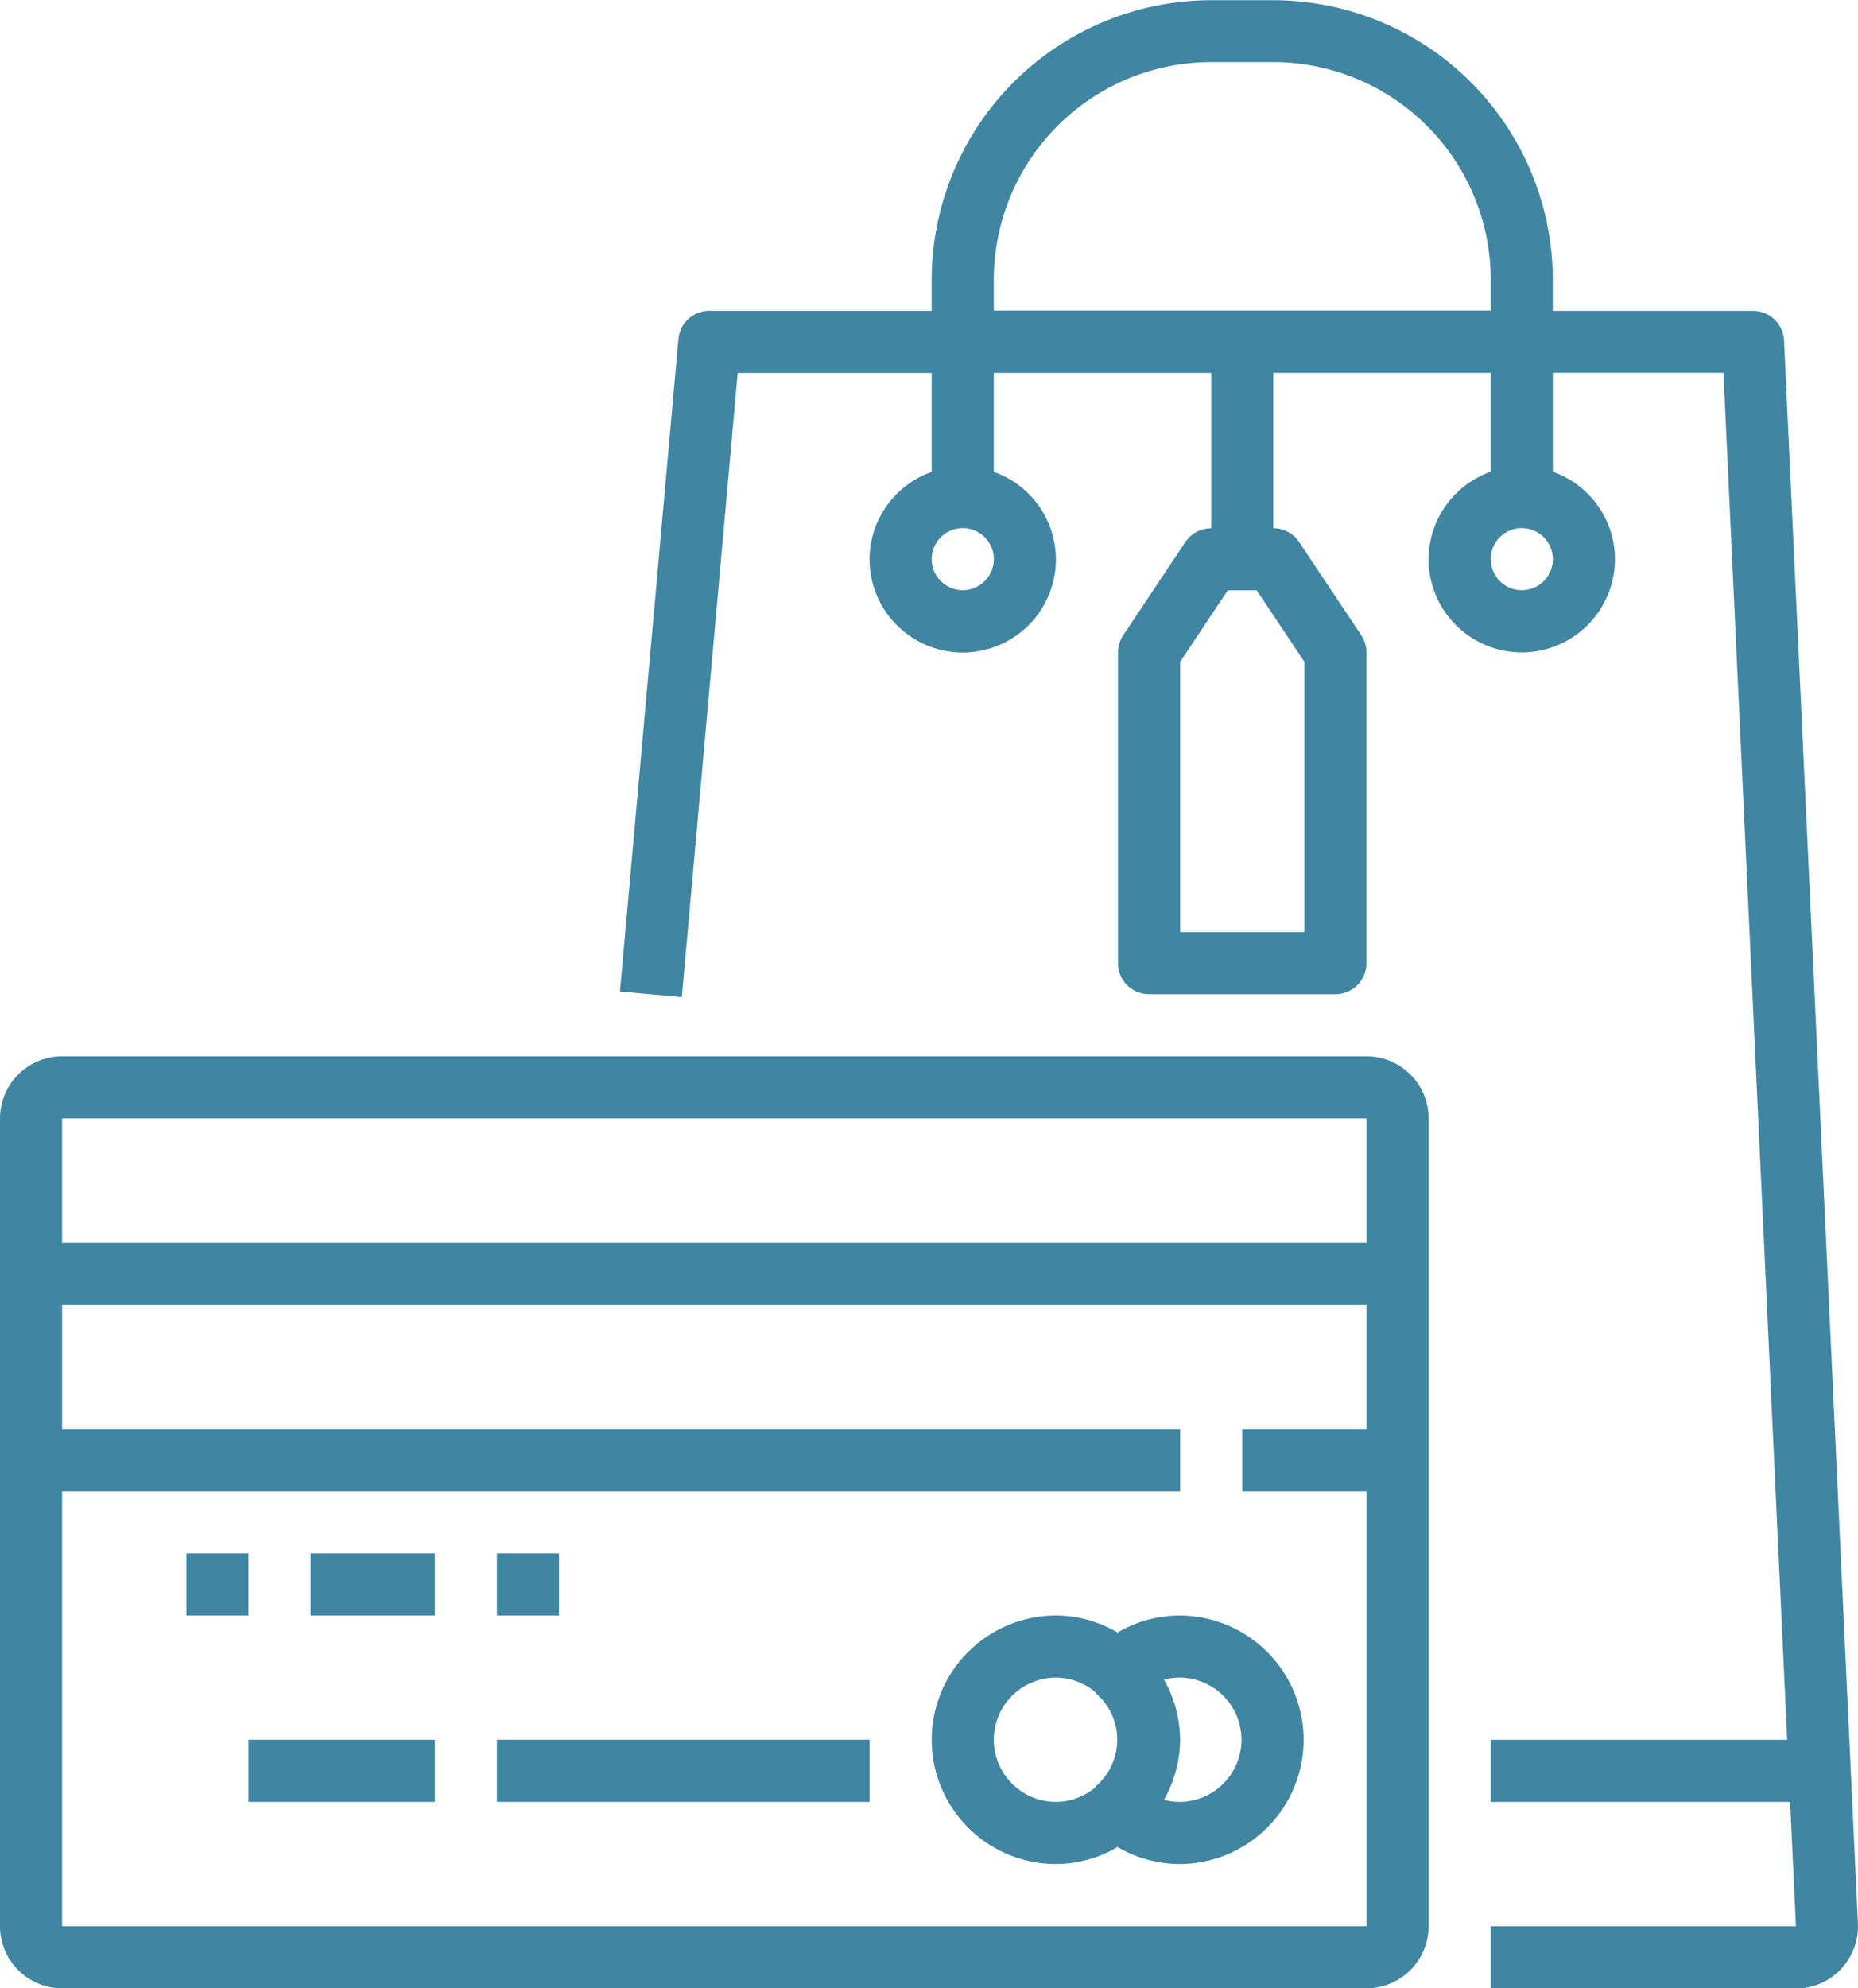 <svg xmlns="http://www.w3.org/2000/svg" width="56.087" height="60" viewBox="0 0 56.087 60">
  <g id="Managerial_Economics" data-name="Managerial Economics" transform="translate(-0.5)">
    <path id="Union_9" data-name="Union 9" d="M-423.5-3442v-1.875h9.213l-.175-3.75H-423.5v-1.875h8.949l-1.924-41.25h-5.15v2.985a2.808,2.808,0,0,1,1.875,2.64,2.816,2.816,0,0,1-2.813,2.813,2.816,2.816,0,0,1-2.813-2.812,2.808,2.808,0,0,1,1.875-2.64v-2.985h-6.562v4.688a.939.939,0,0,1,.78.417l1.875,2.813a.948.948,0,0,1,.157.521v9.375a.937.937,0,0,1-.938.938h-5.625a.937.937,0,0,1-.937-.937v-9.375a.947.947,0,0,1,.158-.521l1.875-2.812a.939.939,0,0,1,.78-.417v-4.687H-438.5v2.985a2.808,2.808,0,0,1,1.875,2.64,2.816,2.816,0,0,1-2.813,2.813,2.816,2.816,0,0,1-2.813-2.812,2.808,2.808,0,0,1,1.875-2.64v-2.985h-5.855l-1.687,18.834-1.868-.168,1.765-19.687a.937.937,0,0,1,.933-.854h6.712v-.937a8.447,8.447,0,0,1,8.438-8.437h1.875a8.447,8.447,0,0,1,8.437,8.438v.938h6.044a.938.938,0,0,1,.937.895l2.23,47.768a1.882,1.882,0,0,1-.518,1.382,1.882,1.882,0,0,1-1.355.581Zm-9.375-40.028v8.153h3.75v-8.153l-1.439-2.159h-.872Zm9.375-3.1a.939.939,0,0,0,.938.938.939.939,0,0,0,.938-.937.939.939,0,0,0-.937-.937A.939.939,0,0,0-423.5-3485.125Zm-16.875,0a.939.939,0,0,0,.938.938.939.939,0,0,0,.938-.937.939.939,0,0,0-.938-.937A.939.939,0,0,0-440.375-3485.125Zm1.875-8.437v.938h15v-.937a6.57,6.57,0,0,0-6.562-6.562h-1.875A6.57,6.57,0,0,0-438.5-3493.562ZM-466.625-3442a1.877,1.877,0,0,1-1.875-1.875v-24.375a1.877,1.877,0,0,1,1.875-1.875h39.375a1.877,1.877,0,0,1,1.875,1.875v24.375A1.877,1.877,0,0,1-427.25-3442Zm0-1.875h39.376V-3457H-431v-1.875h3.75v-3.75h-39.375v3.75h33.75V-3457h-33.75Zm0-20.625h39.375v-3.75h-39.375Zm31.862,18.236a3.713,3.713,0,0,1-1.862.514,3.754,3.754,0,0,1-3.75-3.75,3.754,3.754,0,0,1,3.75-3.75,3.7,3.7,0,0,1,1.862.514,3.7,3.7,0,0,1,1.866-.514,3.754,3.754,0,0,1,3.75,3.75,3.754,3.754,0,0,1-3.75,3.75A3.707,3.707,0,0,1-434.764-3446.264Zm1.4-5.05a3.711,3.711,0,0,1,.487,1.813,3.713,3.713,0,0,1-.487,1.813,1.856,1.856,0,0,0,.465.062,1.877,1.877,0,0,0,1.875-1.875,1.877,1.877,0,0,0-1.875-1.875A1.845,1.845,0,0,0-433.363-3451.313Zm-5.137,1.813a1.877,1.877,0,0,0,1.875,1.875,1.856,1.856,0,0,0,1.183-.433c.016-.017.023-.04.04-.055a1.849,1.849,0,0,0,.628-1.386,1.849,1.849,0,0,0-.627-1.386c-.017-.015-.025-.039-.04-.055a1.856,1.856,0,0,0-1.184-.434A1.877,1.877,0,0,0-438.5-3449.5Zm-15,1.875v-1.875h11.25v1.875Zm-7.5,0v-1.875h5.625v1.875Zm7.5-5.625v-1.875h1.875v1.875Zm-5.625,0v-1.875h3.75v1.875Zm-3.75,0v-1.875H-461v1.875Z" transform="translate(469 3502)" fill="#4086a2"/>
  </g>
</svg>

